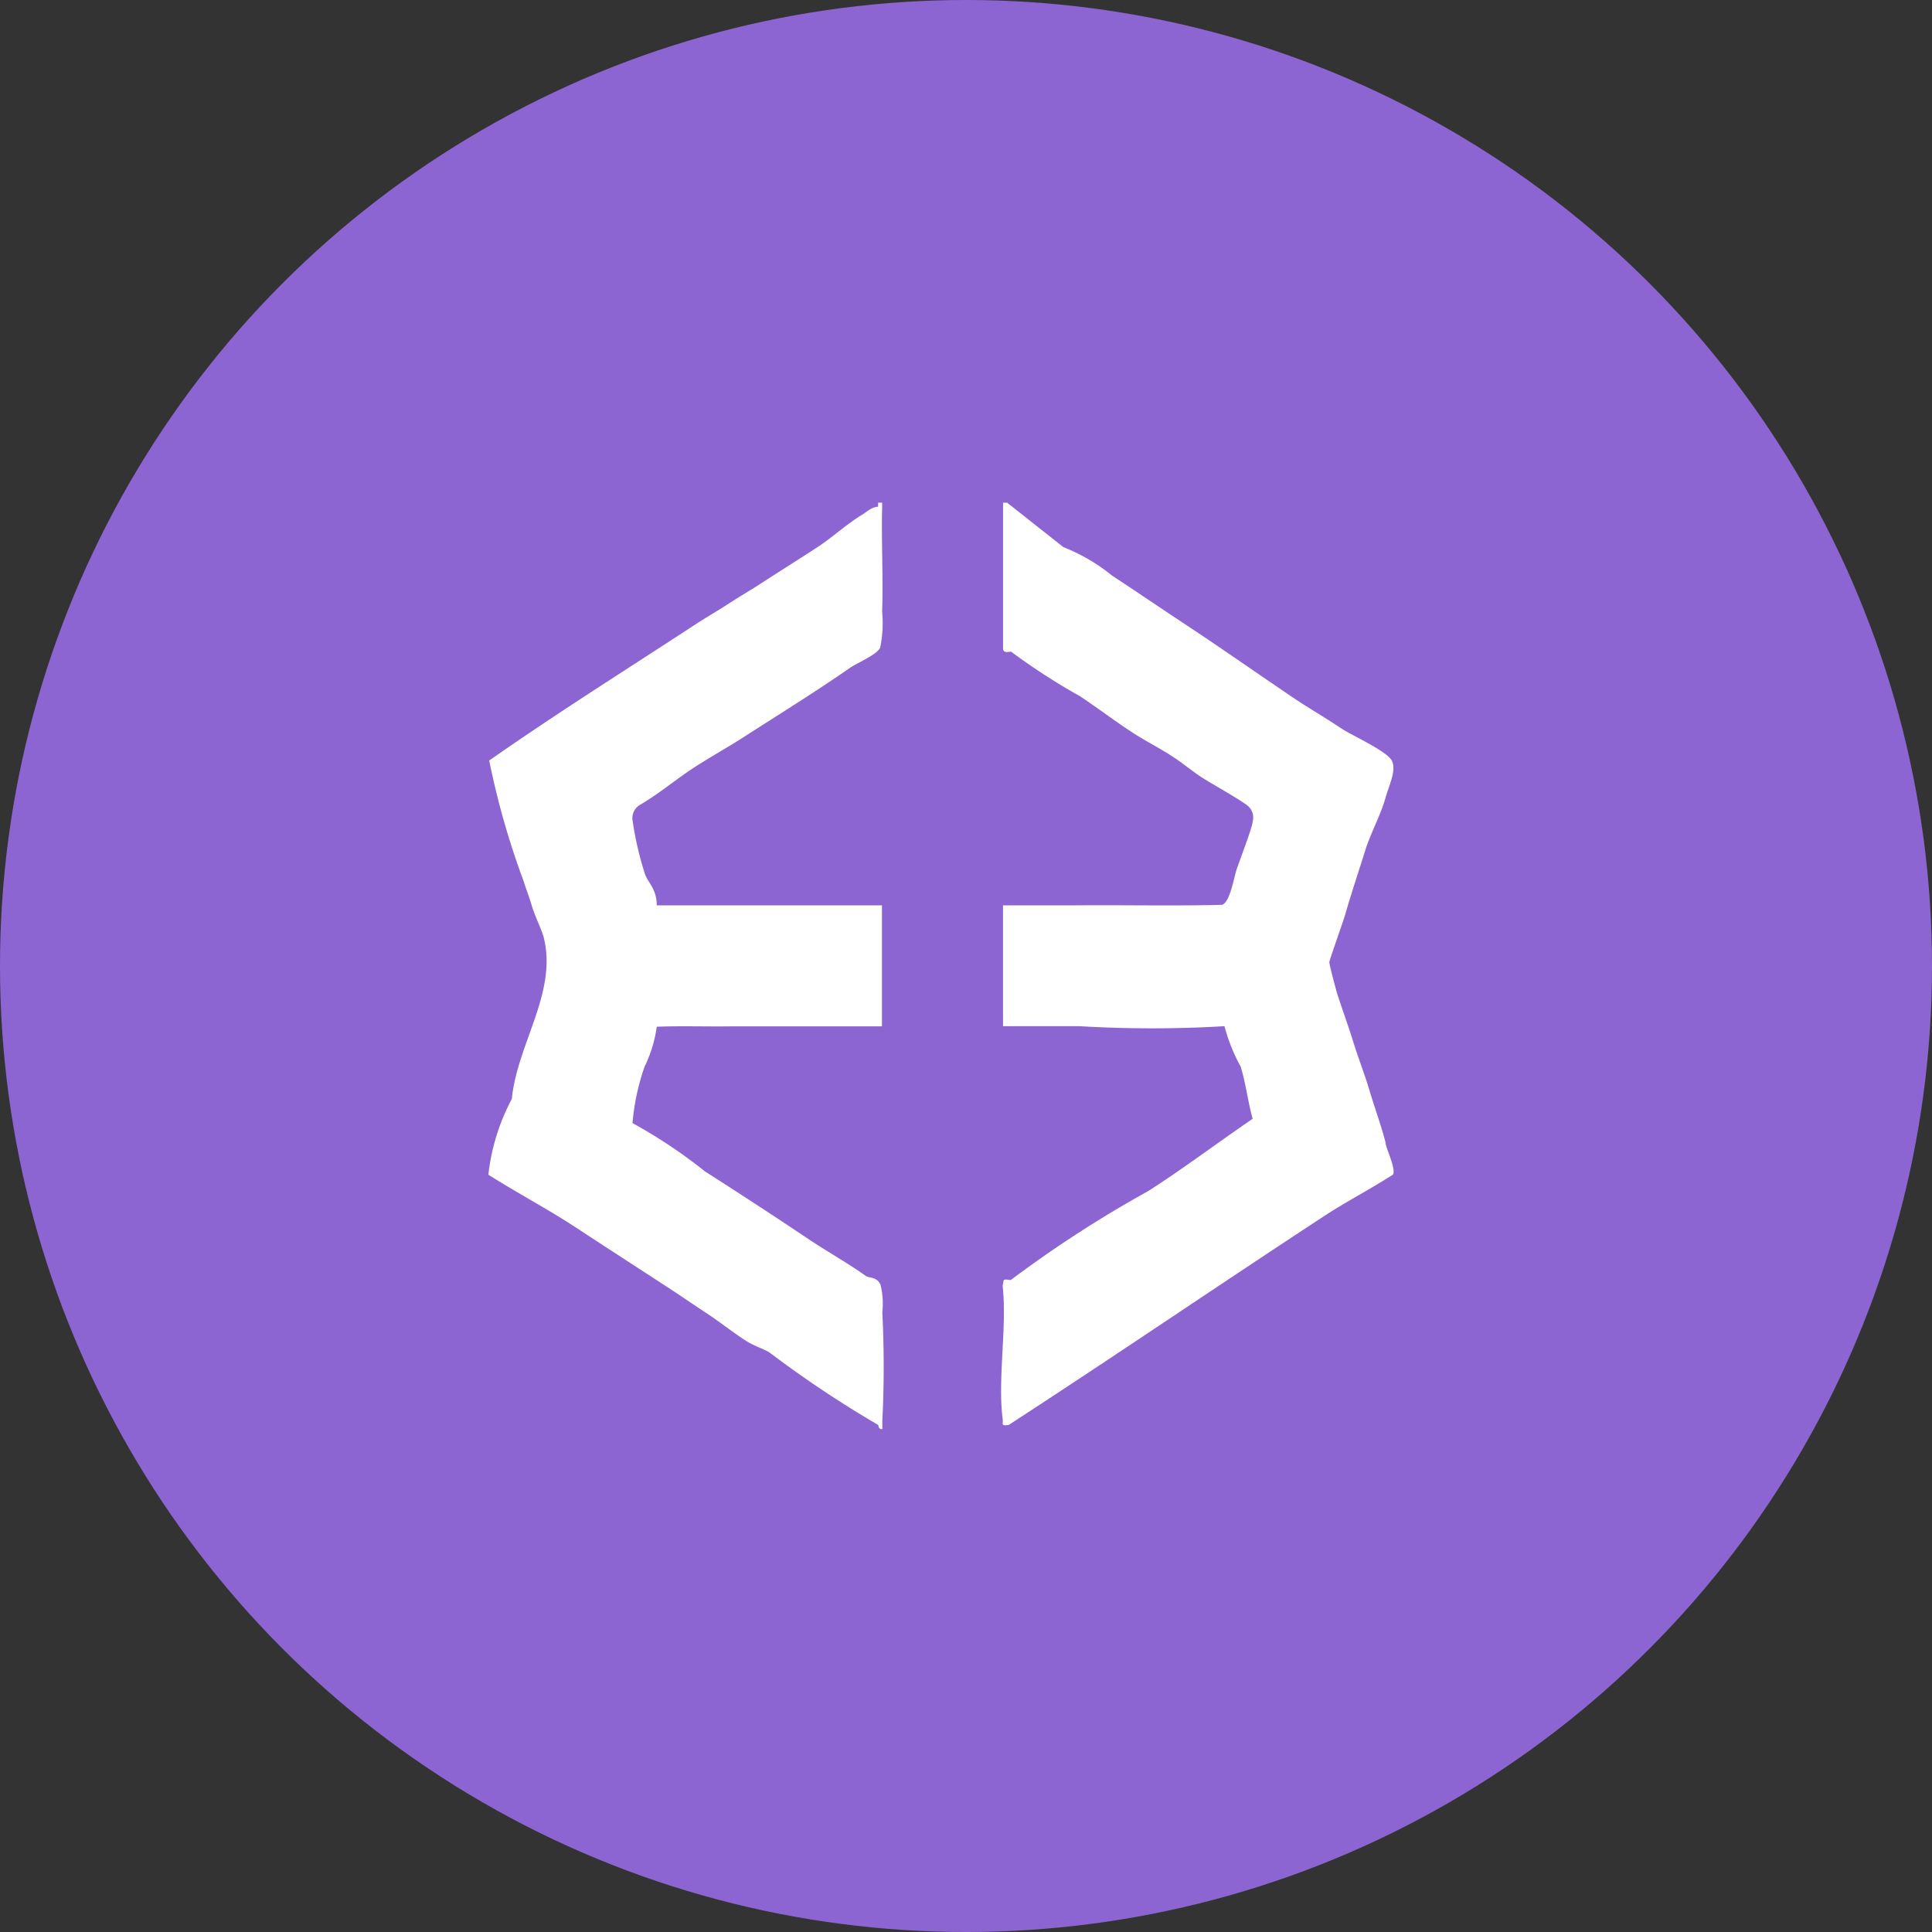 <svg xmlns="http://www.w3.org/2000/svg" xmlns:xlink="http://www.w3.org/1999/xlink" width="32" height="32" viewBox="0 0 32 32">
  <rect x="0" y="0" width="32" height="32" fill="#333333" stroke="none"/>
  <defs>
    <clipPath id="clip-path">
      <rect id="Rectángulo_62" data-name="Rectángulo 62" width="15.01" height="15.347" fill="#fff"/>
    </clipPath>
  </defs>
  <g id="Grupo_59" data-name="Grupo 59" transform="translate(-313 -535)">
    <circle id="Elipse_10" data-name="Elipse 10" cx="16" cy="16" r="16" transform="translate(313 535)" fill="#8d65d2"/>
    <g id="Grupo_40" data-name="Grupo 40" transform="translate(321.078 543.326)">
      <g id="Grupo_39" data-name="Grupo 39" clip-path="url(#clip-path)">
        <path id="Trazado_197" data-name="Trazado 197" d="M133.323,10.609c-.076-.3-.18-.574-.267-.867-.082-.275-.184-.533-.267-.8s-.185-.547-.267-.8c-.02-.062-.138-.507-.133-.534.011-.06.216-.631.267-.8.1-.35.226-.721.334-1.068.075-.243.253-.575.334-.867.05-.181.182-.44.1-.6s-.672-.423-.837-.534c-.251-.169-.5-.313-.734-.467-.614-.412-1.24-.855-1.868-1.268-.4-.264-.8-.537-1.2-.8a3,3,0,0,0-.8-.467L127.052,0h-.067l0,2.427c.016.079.123.031.136.042a10.282,10.282,0,0,0,1.134.734c.29.192.574.409.867.6.215.141.468.268.667.4.157.1.309.228.467.334s.715.412.8.5a.254.254,0,0,1,.066.233c-.012.124-.208.625-.267.8-.048.143-.11.547-.243.591-.83.021-1.663,0-2.493.009-.377,0-.757,0-1.135,0,0,.244,0,.49,0,.734,0,.221,0,.446,0,.667,0,.2,0,.4,0,.6.422,0,.846,0,1.268,0a20.408,20.408,0,0,0,2.4,0,2.959,2.959,0,0,0,.267.667c.082.253.124.6.2.867-.577.392-1.148.826-1.735,1.2a19.527,19.527,0,0,0-2.268,1.468c-.011.01-.1-.023-.122.009l-.016.087c.075.692-.085,1.536,0,2.207.012.092-.037.116.1.1,1.757-1.142,3.488-2.323,5.239-3.469.359-.235.763-.443,1.126-.678.052-.088-.1-.4-.125-.523" transform="translate(-118.449)" fill="#fff"/>
        <path id="Trazado_198" data-name="Trazado 198" d="M6.5,12.942c-.056-.118-.184-.1-.234-.132-.3-.214-.617-.39-.934-.6l-.4-.267c-.445-.294-.884-.58-1.334-.867a8.356,8.356,0,0,0-1.2-.8,3.793,3.793,0,0,1,.2-.934A2.194,2.194,0,0,0,2.8,8.68c.419-.016.842,0,1.261-.007.377,0,.757,0,1.134,0,.444,0,.891,0,1.335,0,0-.377,0-.757,0-1.135,0-.288,0-.579,0-.868-.422,0-.846,0-1.268,0-.311,0-.623,0-.934,0H2.8c0-.282-.161-.391-.2-.534a5.449,5.449,0,0,1-.2-.867A.255.255,0,0,1,2.531,5c.3-.176.576-.409.867-.6s.587-.351.867-.534C4.844,3.494,5.434,3.129,6,2.736c.119-.083.444-.216.5-.333a2.022,2.022,0,0,0,.033-.6c.019-.576-.014-1.158,0-1.735V0H6.467V.067C6.357.071,6.286.148,6.2.2c-.261.16-.5.381-.734.534-.306.2-.628.4-.934.6-.173.113-.358.219-.534.334S3.64,1.887,3.465,2C2.316,2.753,1.15,3.482.025,4.271a13.191,13.191,0,0,0,.571,2c.041.135.095.268.133.4.052.178.168.405.2.534C1.155,8.119.485,8.972.4,9.875a3.486,3.486,0,0,0-.389,1.256c.474.3.987.571,1.457.879.506.333,1.026.668,1.535,1,.2.131.4.269.6.4.225.146.44.32.667.467.138.09.314.144.4.2a18.11,18.11,0,0,0,1.8,1.2s0,.079.066.067c0-.044,0-.089,0-.133a17.908,17.908,0,0,0,0-1.8,1.314,1.314,0,0,0-.033-.469" transform="translate(0)" fill="#fff"/>
      </g>
    </g>
  </g>
</svg>
